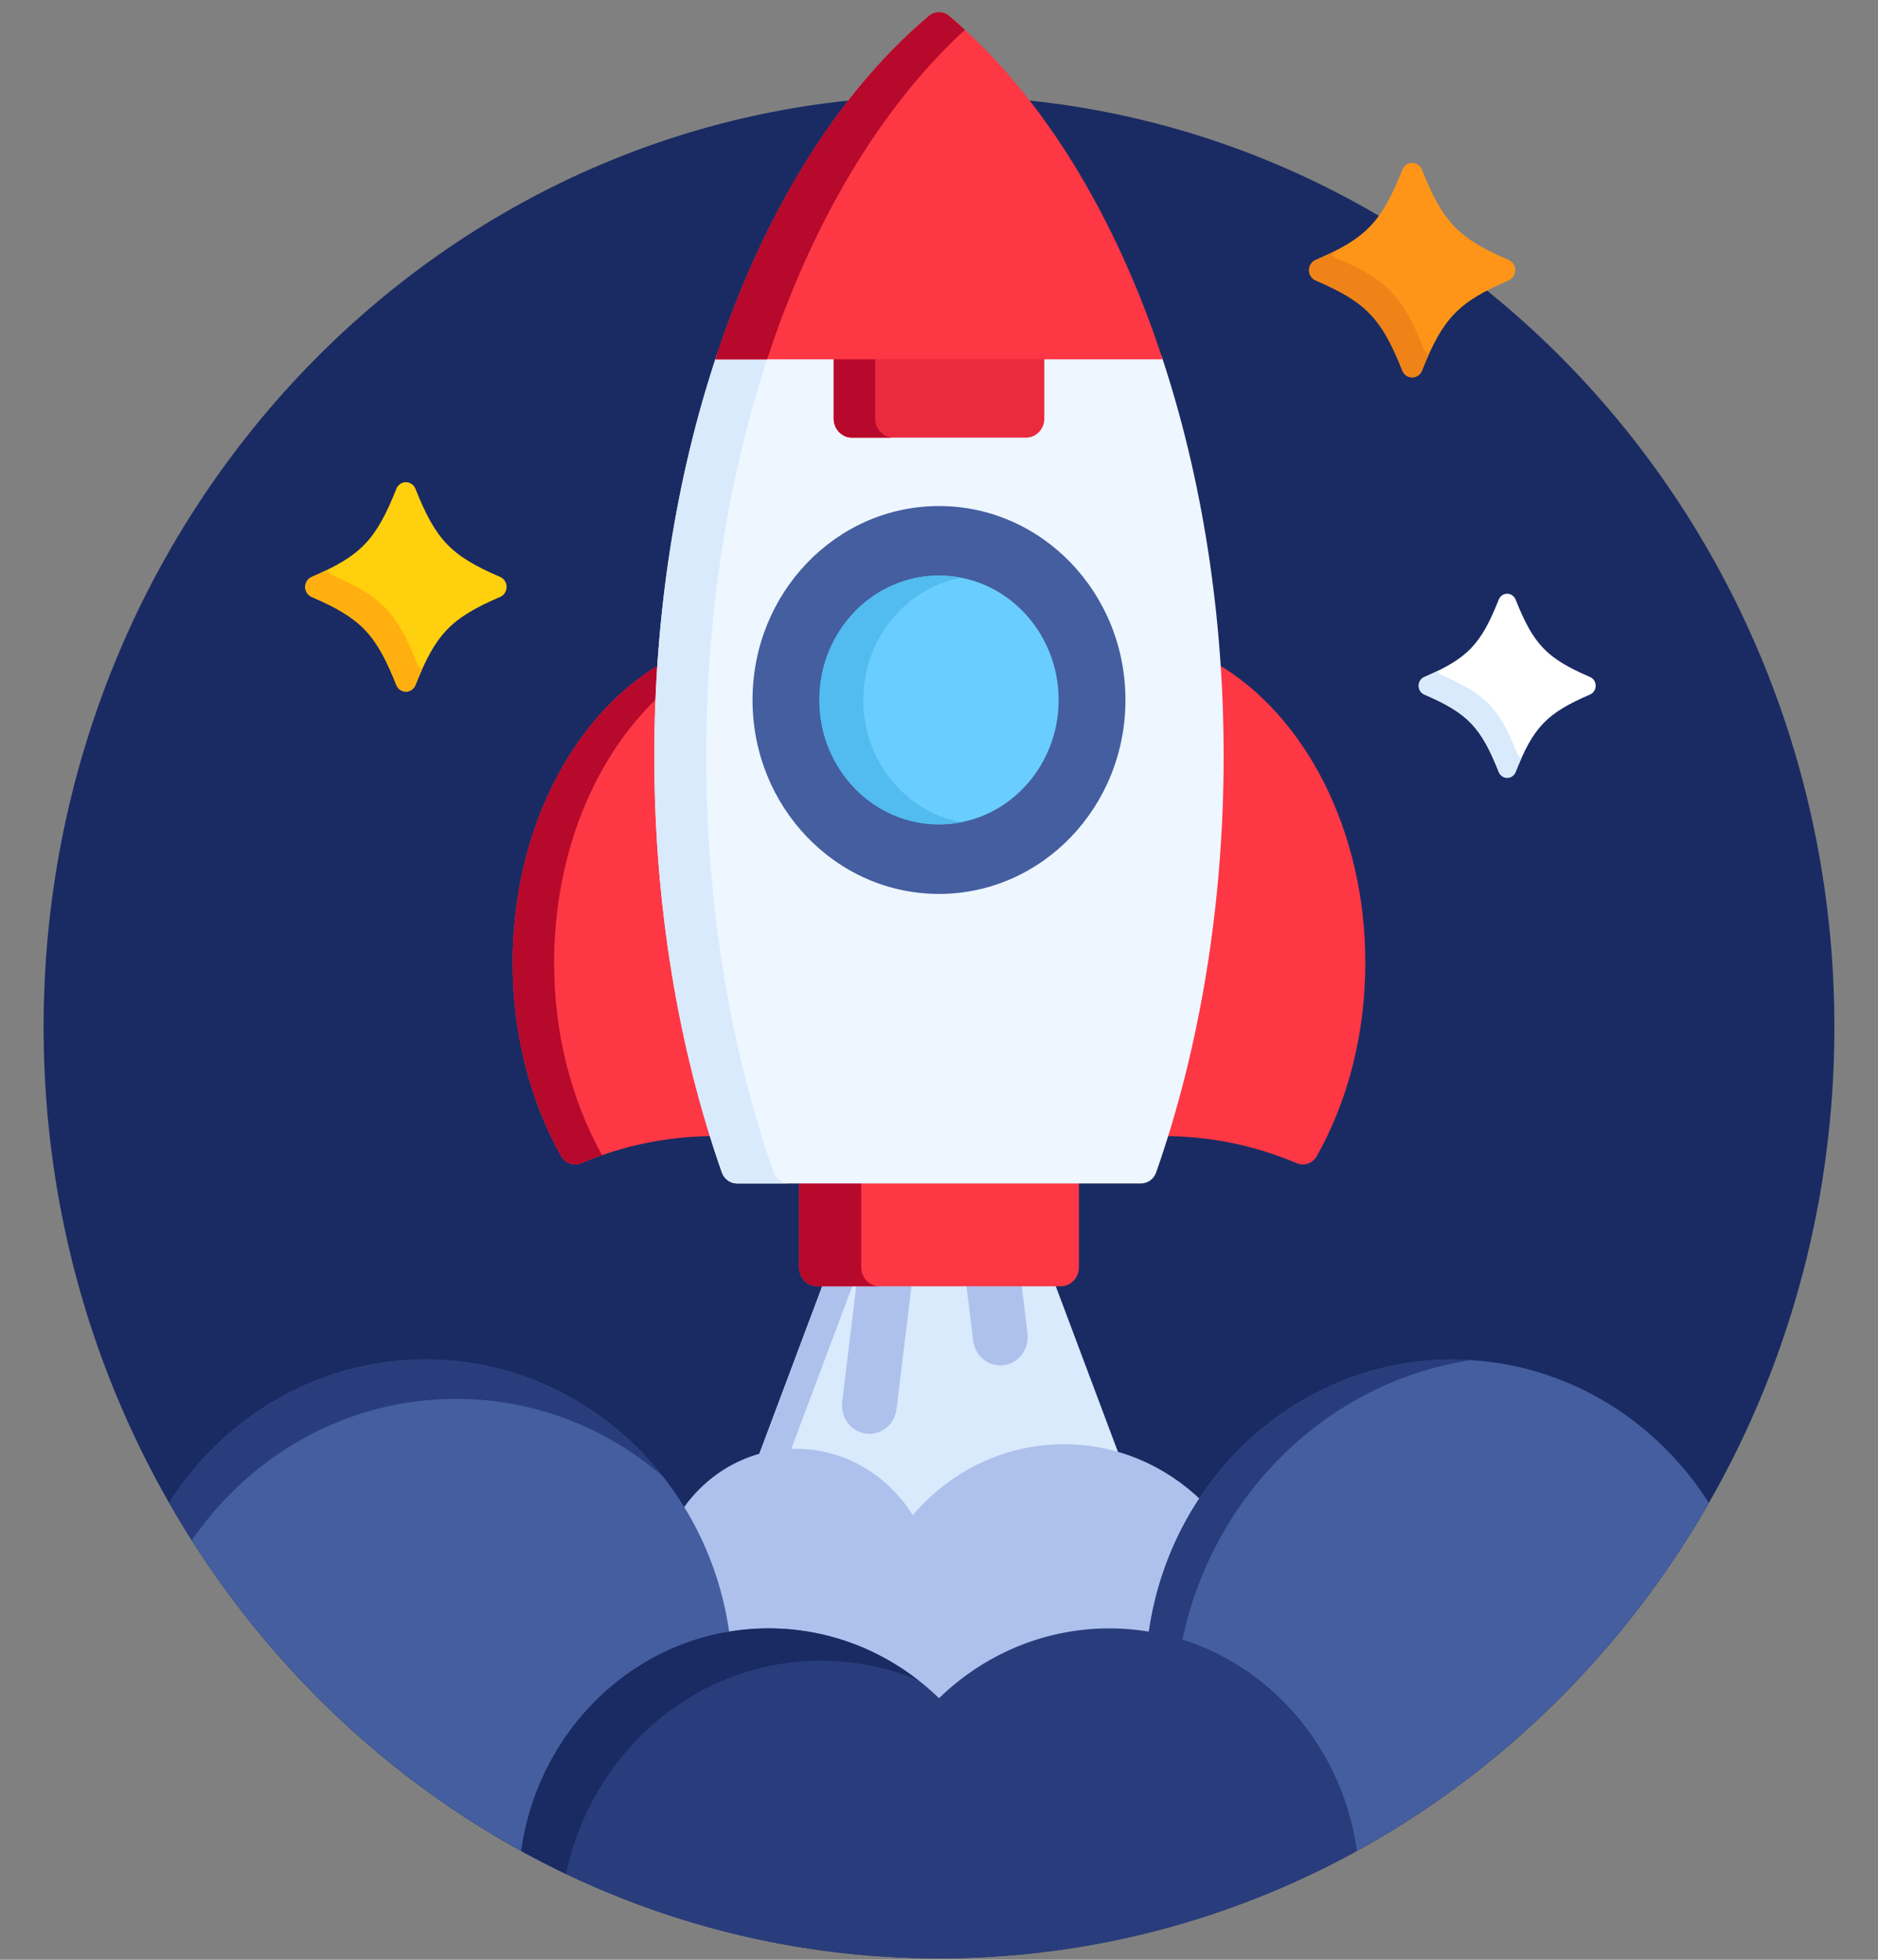 <svg width="92" height="96" viewBox="0 0 92 96" fill="none" xmlns="http://www.w3.org/2000/svg">
<rect x="0" y="0" width="92" height="96" fill="#808080" stroke="none"/>
<g clip-path="url(#clip0)">
<path d="M46 95.933C70.225 95.933 89.864 75.509 89.864 50.315C89.864 25.12 70.225 4.696 46 4.696C21.775 4.696 2.136 25.12 2.136 50.315C2.136 75.509 21.775 95.933 46 95.933Z" fill="#1A2B63"/>
<path d="M38.981 71.155C41.246 71.155 43.332 72.34 44.562 74.324C44.593 74.373 44.644 74.405 44.7 74.409C44.704 74.409 44.709 74.409 44.713 74.409C44.764 74.409 44.813 74.387 44.847 74.347C46.691 72.177 49.342 70.933 52.121 70.933C53.068 70.933 53.982 71.077 54.848 71.341L51.653 62.824H40.347L37.117 71.434C37.709 71.254 38.334 71.155 38.981 71.155Z" fill="#D9EAFC"/>
<path d="M41.821 62.824H40.347L37.117 71.434C37.62 71.281 38.148 71.191 38.692 71.166L41.821 62.824Z" fill="#AEC1ED"/>
<path d="M35.542 79.956C35.549 80.005 35.575 80.049 35.613 80.079C35.644 80.102 35.681 80.115 35.719 80.115C35.728 80.115 35.738 80.114 35.747 80.113C36.386 80.007 37.028 79.953 37.655 79.953C40.716 79.953 43.636 81.15 45.878 83.322C45.912 83.355 45.956 83.372 46 83.372C46.044 83.372 46.088 83.355 46.122 83.322C48.364 81.15 51.284 79.953 54.345 79.953C54.972 79.953 55.614 80.007 56.253 80.113C56.263 80.114 56.272 80.115 56.281 80.115C56.319 80.115 56.356 80.102 56.387 80.079C56.425 80.049 56.451 80.005 56.458 79.956C56.789 77.64 57.627 75.447 58.885 73.532C57.116 71.806 54.738 70.746 52.121 70.746C49.171 70.746 46.524 72.092 44.713 74.223C43.5 72.266 41.387 70.969 38.981 70.969C36.674 70.969 34.636 72.162 33.402 73.987C34.5 75.791 35.237 77.821 35.542 79.956Z" fill="#AEC1ED"/>
<path d="M35.719 79.929C34.642 72.386 28.39 66.599 20.838 66.599C15.595 66.599 10.98 69.389 8.286 73.618C12.41 80.821 18.389 86.74 25.535 90.668C26.3 85.163 30.45 80.799 35.719 79.929Z" fill="#445EA0"/>
<path d="M22.34 68.523C26.177 68.523 29.695 69.938 32.442 72.291C29.683 68.815 25.51 66.599 20.838 66.599C15.595 66.599 10.98 69.389 8.286 73.618C8.642 74.239 9.013 74.85 9.396 75.452C12.281 71.258 17.003 68.523 22.34 68.523Z" fill="#293D7C"/>
<path d="M71.162 66.599C63.61 66.599 57.358 72.386 56.281 79.929C61.55 80.799 65.7 85.163 66.465 90.668C73.611 86.74 79.59 80.821 83.714 73.618C81.02 69.389 76.405 66.599 71.162 66.599Z" fill="#445EA0"/>
<path d="M72.073 66.628C71.771 66.609 71.468 66.599 71.162 66.599C63.61 66.599 57.358 72.386 56.281 79.929C56.842 80.022 57.39 80.156 57.923 80.326C59.42 73.198 65.05 67.679 72.073 66.628Z" fill="#293D7C"/>
<path d="M54.345 79.767C51.12 79.767 48.187 81.066 46 83.186C43.813 81.066 40.88 79.767 37.655 79.767C31.49 79.767 26.39 84.505 25.535 90.671C31.645 94.029 38.608 95.933 46 95.933C53.392 95.933 60.355 94.029 66.465 90.671C65.61 84.505 60.51 79.767 54.345 79.767Z" fill="#293D7C"/>
<path d="M40.215 81.35C41.904 81.35 43.516 81.692 44.991 82.312C42.946 80.716 40.408 79.767 37.654 79.767C31.489 79.767 26.39 84.505 25.535 90.671C26.255 91.066 26.987 91.441 27.73 91.796C28.985 85.823 34.096 81.35 40.215 81.35Z" fill="#1A2B63"/>
<path d="M50.033 62.824H47.326L47.672 65.665C47.765 66.43 48.438 66.972 49.172 66.876C49.908 66.779 50.429 66.08 50.336 65.315L50.033 62.824Z" fill="#AEC1ED"/>
<path d="M41.967 62.824L41.257 68.666C41.164 69.431 41.685 70.13 42.42 70.227C42.478 70.234 42.534 70.238 42.591 70.238C43.257 70.238 43.835 69.722 43.921 69.016L44.674 62.823H41.967V62.824Z" fill="#AEC1ED"/>
<path d="M32.233 37.042C32.233 35.524 32.288 34.009 32.391 32.506C28.083 35.029 25.115 40.649 25.115 47.156C25.115 50.592 25.937 53.869 27.491 56.633C27.637 56.893 27.901 57.041 28.175 57.041C28.276 57.041 28.377 57.021 28.475 56.98C30.517 56.111 32.7 55.665 34.964 55.647C33.176 49.925 32.233 43.536 32.233 37.042Z" fill="#FE3745"/>
<path d="M27.145 47.156C27.145 41.781 29.171 37.014 32.303 34.095C32.327 33.564 32.355 33.034 32.391 32.506C28.083 35.029 25.116 40.649 25.116 47.156C25.116 50.592 25.937 53.869 27.491 56.633C27.637 56.893 27.901 57.041 28.176 57.041C28.276 57.041 28.377 57.021 28.475 56.98C28.812 56.837 29.154 56.709 29.497 56.589C27.959 53.835 27.145 50.574 27.145 47.156Z" fill="#B7092B"/>
<path d="M59.609 32.506C59.712 34.01 59.766 35.524 59.766 37.042C59.766 43.535 58.823 49.925 57.036 55.647C59.3 55.665 61.482 56.111 63.525 56.98C63.622 57.021 63.724 57.041 63.824 57.041C64.099 57.041 64.362 56.892 64.508 56.633C66.063 53.869 66.884 50.592 66.884 47.156C66.884 40.649 63.917 35.029 59.609 32.506Z" fill="#FE3745"/>
<path d="M39.144 57.786V62.079C39.144 62.591 39.547 63.01 40.039 63.01H51.96C52.453 63.01 52.855 62.591 52.855 62.079V57.786H39.144Z" fill="#FE3745"/>
<path d="M42.189 62.079V57.786H39.144V62.079C39.144 62.591 39.547 63.01 40.039 63.01H43.084C42.592 63.01 42.189 62.591 42.189 62.079Z" fill="#B7092B"/>
<path d="M56.895 17.417H35.105C33.108 23.404 32.054 30.142 32.054 37.042C32.054 44.215 33.198 51.265 35.362 57.431C35.476 57.756 35.774 57.972 36.106 57.972H55.893C56.226 57.972 56.524 57.756 56.638 57.431C58.801 51.265 59.945 44.215 59.945 37.042C59.946 30.142 58.892 23.404 56.895 17.417Z" fill="#EEF6FF"/>
<path d="M37.9 57.431C35.736 51.265 34.592 44.215 34.592 37.042C34.592 30.142 35.645 23.404 37.642 17.417H35.105C33.108 23.404 32.055 30.142 32.055 37.042C32.055 44.215 33.199 51.265 35.362 57.431C35.477 57.756 35.774 57.972 36.107 57.972H38.644C38.311 57.972 38.014 57.756 37.9 57.431Z" fill="#D9EAFC"/>
<path d="M40.84 17.417V20.507C40.84 21.019 41.243 21.438 41.735 21.438H50.265C50.757 21.438 51.16 21.019 51.16 20.507V17.417H40.84Z" fill="#EA2A3D"/>
<path d="M42.87 20.507V17.417H40.84V20.507C40.84 21.019 41.243 21.438 41.735 21.438H43.765C43.273 21.438 42.87 21.019 42.87 20.507Z" fill="#B7092B"/>
<path d="M46 0.6C45.823 0.6 45.647 0.661 45.501 0.784C41.502 4.152 38.133 9.261 35.76 15.559C35.507 16.229 35.27 16.913 35.043 17.603H56.957C56.73 16.913 56.492 16.229 56.24 15.559C53.867 9.261 50.498 4.152 46.498 0.784C46.353 0.661 46.177 0.6 46 0.6Z" fill="#FE3745"/>
<path d="M47.269 1.462C47.015 1.229 46.758 1.002 46.499 0.784C46.353 0.661 46.177 0.6 46 0.6C45.823 0.6 45.647 0.661 45.501 0.784C41.502 4.152 38.133 9.261 35.76 15.559C35.507 16.229 35.27 16.913 35.043 17.603H37.58C37.807 16.913 38.045 16.229 38.297 15.559C40.517 9.67 43.607 4.821 47.269 1.462Z" fill="#B7092B"/>
<path d="M46 43.789C51.045 43.789 55.134 39.535 55.134 34.289C55.134 29.042 51.045 24.789 46 24.789C40.955 24.789 36.865 29.042 36.865 34.289C36.865 39.535 40.955 43.789 46 43.789Z" fill="#445EA0"/>
<path d="M46 40.383C49.236 40.383 51.86 37.655 51.86 34.289C51.86 30.923 49.236 28.194 46 28.194C42.764 28.194 40.14 30.923 40.14 34.289C40.14 37.655 42.764 40.383 46 40.383Z" fill="#69CDFF"/>
<path d="M42.288 34.289C42.288 37.273 44.351 39.755 47.074 40.28C46.726 40.347 46.367 40.384 46 40.384C42.763 40.384 40.14 37.655 40.14 34.289C40.14 30.923 42.764 28.195 46 28.195C46.367 28.195 46.726 28.232 47.074 28.299C44.351 28.823 42.288 31.305 42.288 34.289Z" fill="#52BBEF"/>
<path d="M19.885 33.88C19.68 33.88 19.494 33.752 19.416 33.554C18.416 31.045 17.68 30.279 15.266 29.239C15.076 29.157 14.953 28.965 14.953 28.751C14.953 28.538 15.077 28.345 15.266 28.263C17.68 27.223 18.416 26.457 19.416 23.947C19.494 23.75 19.68 23.621 19.885 23.621C20.09 23.621 20.276 23.75 20.354 23.947C21.354 26.457 22.091 27.223 24.504 28.263C24.694 28.345 24.817 28.538 24.817 28.751C24.817 28.965 24.694 29.157 24.504 29.239C22.091 30.278 21.354 31.045 20.354 33.554C20.276 33.752 20.09 33.88 19.885 33.88Z" fill="#FFD00D"/>
<path d="M20.431 32.499C19.431 29.989 18.694 29.223 16.281 28.183C16.162 28.132 16.069 28.037 16.016 27.92C15.784 28.033 15.537 28.146 15.266 28.263C15.076 28.345 14.953 28.538 14.953 28.751C14.953 28.965 15.077 29.157 15.266 29.239C17.68 30.279 18.416 31.045 19.416 33.554C19.494 33.752 19.68 33.88 19.885 33.88C20.09 33.88 20.276 33.752 20.354 33.554C20.466 33.272 20.575 33.015 20.684 32.775C20.572 32.72 20.48 32.623 20.431 32.499Z" fill="#FFAF10"/>
<path d="M73.835 38.101C73.654 38.101 73.491 37.988 73.422 37.815C72.544 35.608 71.896 34.935 69.775 34.021C69.608 33.95 69.499 33.78 69.499 33.592C69.499 33.404 69.608 33.236 69.775 33.164C71.896 32.25 72.544 31.576 73.422 29.37C73.491 29.197 73.654 29.084 73.835 29.084C74.015 29.084 74.178 29.197 74.247 29.37C75.126 31.576 75.773 32.25 77.895 33.164C78.061 33.236 78.17 33.404 78.17 33.592C78.17 33.78 78.061 33.949 77.895 34.021C75.773 34.935 75.126 35.608 74.247 37.815C74.178 37.988 74.015 38.101 73.835 38.101Z" fill="white"/>
<path d="M74.314 36.887C73.436 34.681 72.788 34.007 70.667 33.093C70.562 33.048 70.48 32.965 70.434 32.862C70.23 32.961 70.013 33.061 69.775 33.163C69.608 33.235 69.499 33.404 69.499 33.592C69.499 33.78 69.608 33.949 69.775 34.021C71.896 34.935 72.544 35.608 73.422 37.814C73.491 37.988 73.654 38.101 73.834 38.101C74.015 38.101 74.178 37.988 74.247 37.814C74.345 37.566 74.441 37.34 74.537 37.129C74.438 37.081 74.358 36.996 74.314 36.887Z" fill="#D9EAFC"/>
<path d="M69.18 18.488C68.969 18.488 68.78 18.356 68.699 18.154C67.675 15.584 66.921 14.799 64.449 13.734C64.255 13.651 64.128 13.453 64.128 13.235C64.128 13.016 64.255 12.819 64.449 12.735C66.921 11.67 67.676 10.885 68.699 8.315C68.78 8.113 68.969 7.981 69.18 7.981C69.39 7.981 69.58 8.113 69.66 8.315C70.684 10.885 71.439 11.67 73.91 12.735C74.105 12.819 74.231 13.016 74.231 13.235C74.231 13.453 74.105 13.651 73.91 13.734C71.439 14.799 70.684 15.584 69.66 18.154C69.58 18.356 69.39 18.488 69.18 18.488Z" fill="#FF9518"/>
<path d="M69.739 17.073C68.715 14.503 67.96 13.718 65.489 12.653C65.366 12.601 65.271 12.503 65.217 12.384C64.98 12.5 64.727 12.616 64.449 12.735C64.254 12.819 64.128 13.016 64.128 13.235C64.128 13.453 64.255 13.651 64.449 13.734C66.921 14.799 67.675 15.584 68.699 18.154C68.779 18.356 68.969 18.488 69.18 18.488C69.39 18.488 69.579 18.356 69.66 18.154C69.775 17.865 69.887 17.602 69.998 17.356C69.883 17.299 69.789 17.2 69.739 17.073Z" fill="#EF8318"/>
</g>
<defs>
<clipPath id="clip0">
<rect width="91.667" height="95.333" fill="white" transform="translate(0.167 0.6)"/>
</clipPath>
</defs>
</svg>